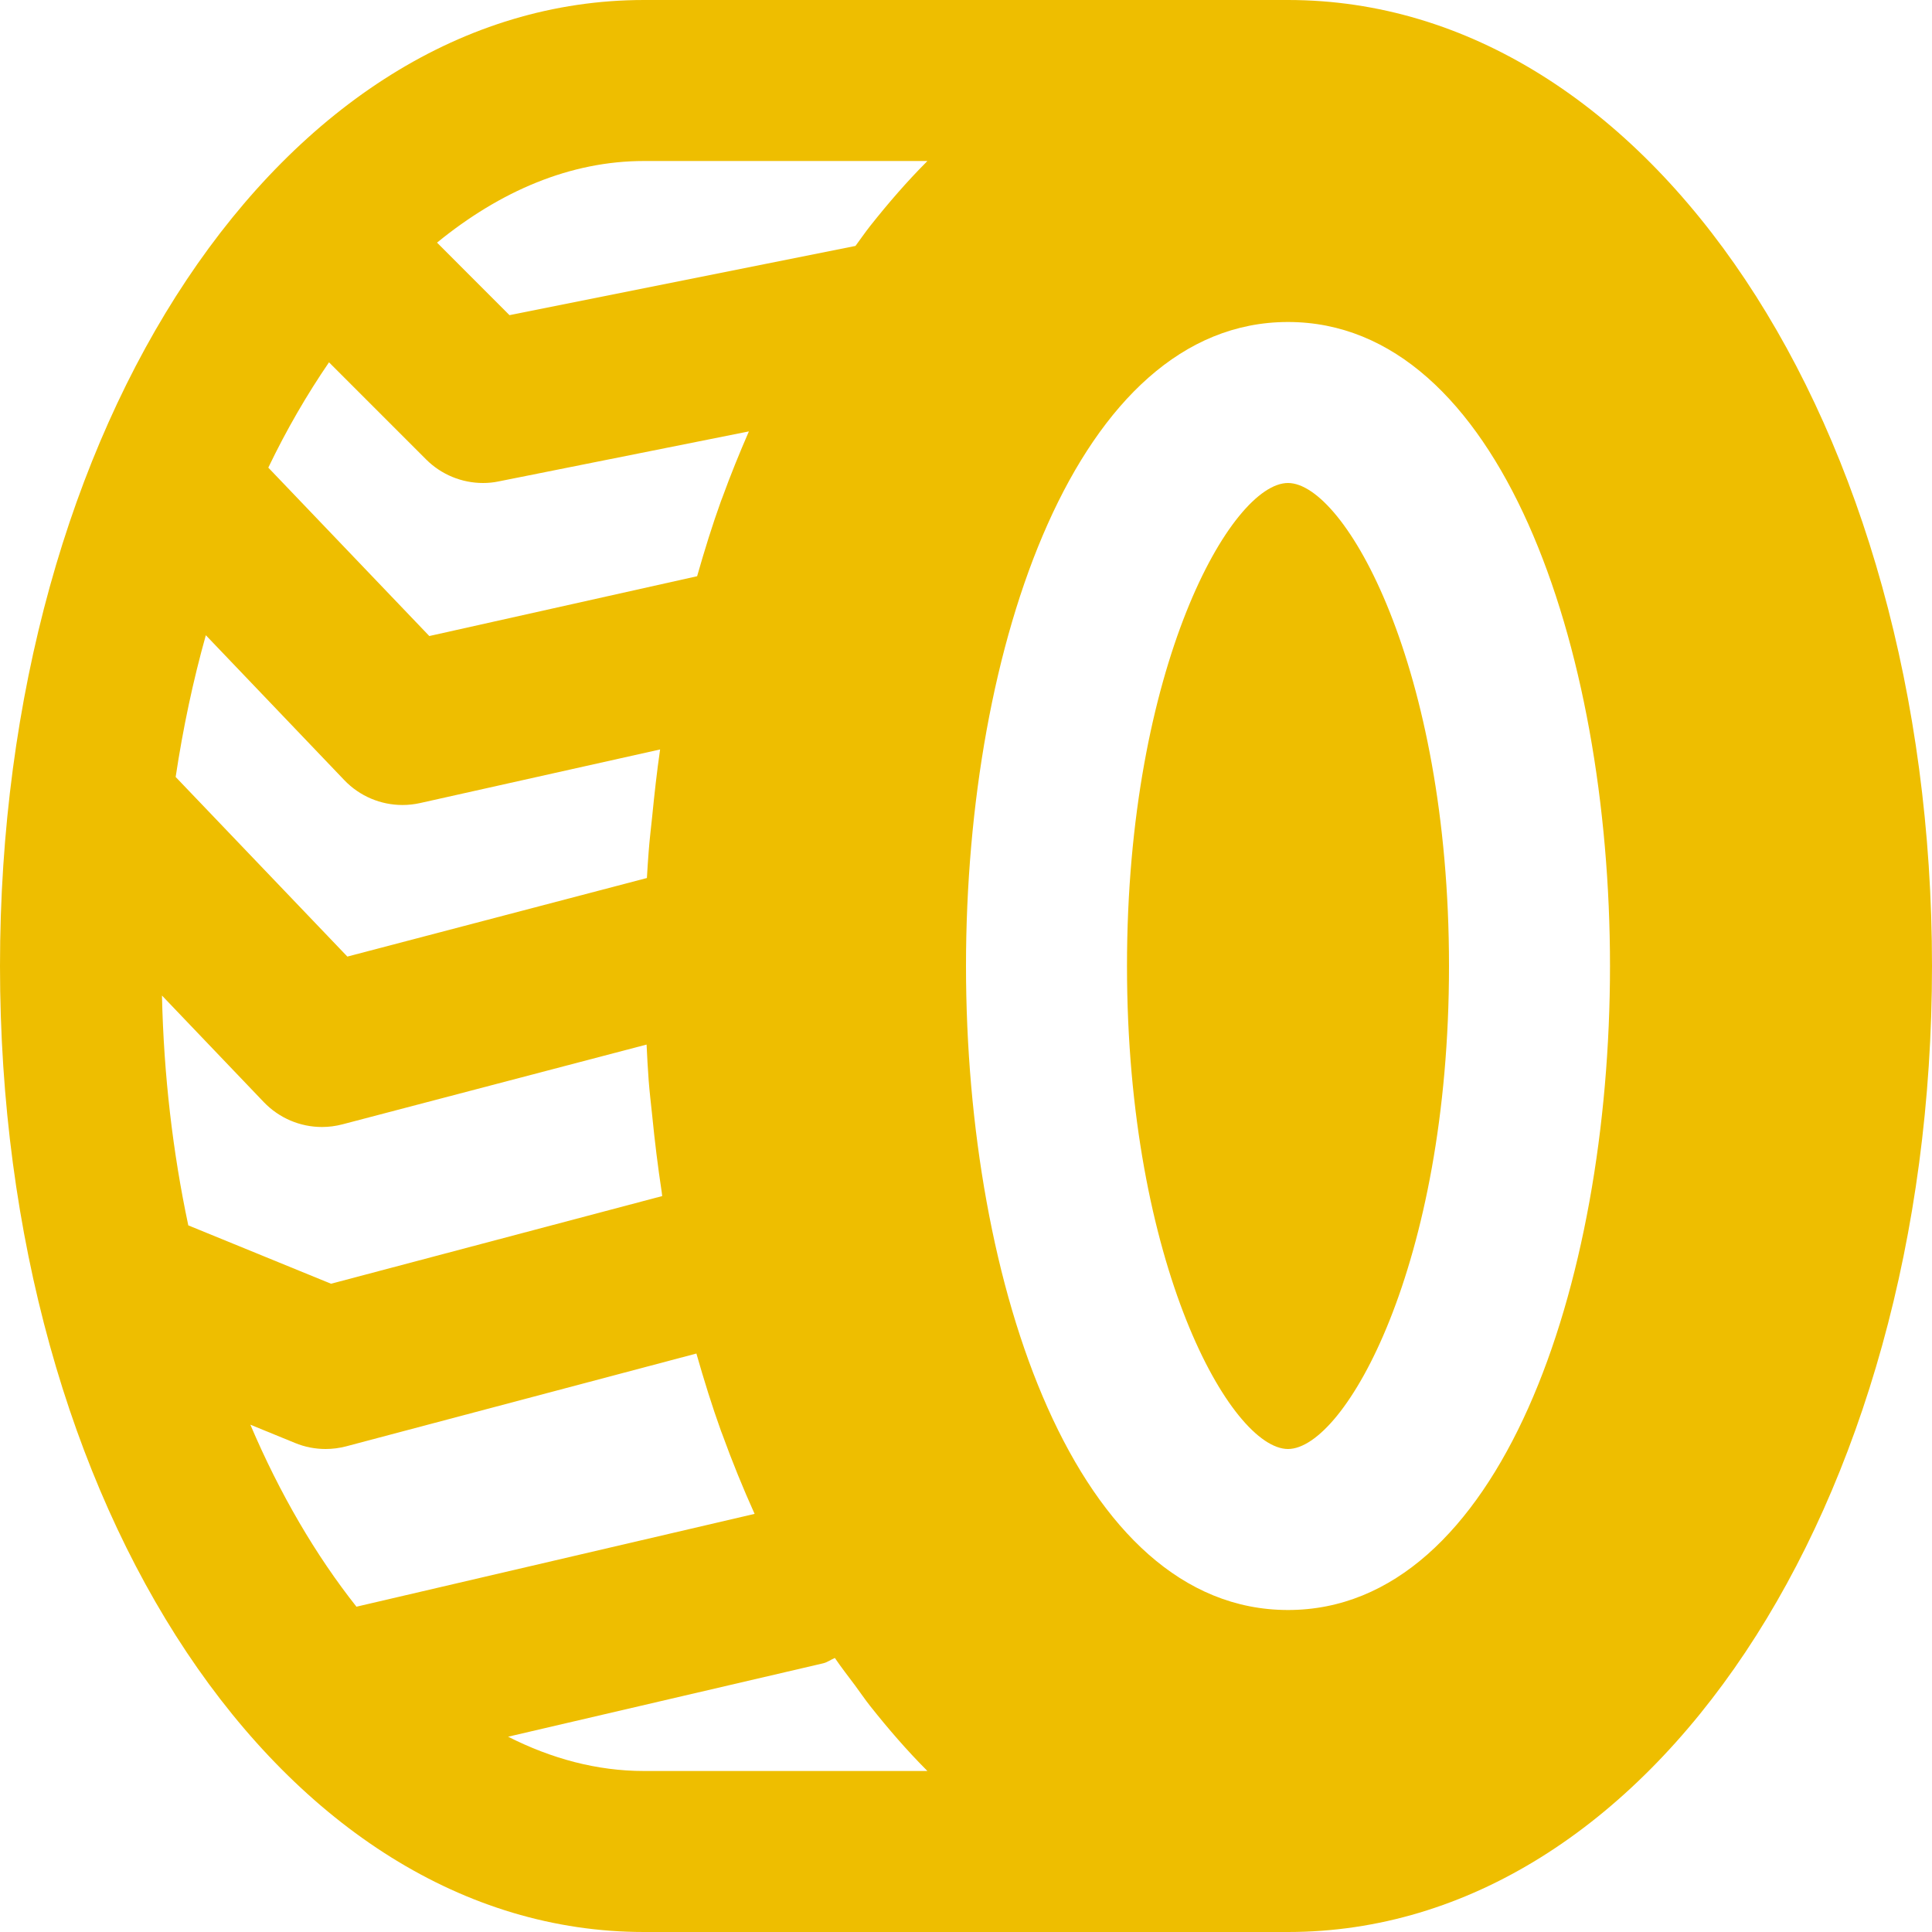 <?xml version="1.0" encoding="iso-8859-1"?>
<!-- Uploaded to: SVG Repo, www.svgrepo.com, Generator: SVG Repo Mixer Tools -->
<svg fill="#EEBE00" height="40px" width="40px" version="1.1" id="Layer_1" xmlns="http://www.w3.org/2000/svg" xmlns:xlink="http://www.w3.org/1999/xlink" 
	 viewBox="0 0 512 512" xml:space="preserve">
<g>
	<g>
		<g>
			<path d="M341.333,0H170.667C74.965,0,0,112.448,0,256s74.965,256,170.667,256h170.667C437.035,512,512,399.552,512,256
				S437.035,0,341.333,0z M87.189,96.021l25.728,25.728C116.949,125.781,122.389,128,128,128c1.387,0,2.795-0.128,4.181-0.427
				l66.283-13.248c-2.475,5.696-4.843,11.499-7.019,17.493c-0.107,0.32-0.256,0.619-0.363,0.939
				c-2.325,6.443-4.395,13.141-6.336,19.947l-70.976,15.851l-42.667-44.629C75.947,113.835,81.365,104.533,87.189,96.021z
				 M54.549,168.341l36.693,38.4c4.075,4.267,9.664,6.592,15.424,6.592c1.536,0,3.115-0.171,4.651-0.512l63.616-14.208
				c-0.853,5.888-1.515,11.883-2.112,17.92c-0.32,3.051-0.683,6.037-0.917,9.131c-0.171,2.325-0.341,4.651-0.469,7.019
				l-79.381,20.821l-45.504-47.595C48.512,192.896,51.179,180.352,54.549,168.341z M42.923,263.829l26.987,28.245
				c4.096,4.267,9.664,6.592,15.424,6.592c1.813,0,3.627-0.235,5.419-0.704l80.597-21.141c0.149,3.179,0.32,6.357,0.555,9.515
				c0.235,3.093,0.597,6.08,0.917,9.131c0.683,6.912,1.515,13.739,2.539,20.437c0.064,0.363,0.085,0.725,0.128,1.067l-87.765,23.232
				l-37.824-15.467C45.803,305.429,43.392,284.971,42.923,263.829z M66.347,377.557l11.84,4.843c2.581,1.067,5.333,1.6,8.085,1.6
				c1.835,0,3.669-0.235,5.461-0.704l92.821-24.597c2.005,7.019,4.139,13.909,6.528,20.544c0.107,0.32,0.256,0.619,0.363,0.939
				c2.624,7.232,5.483,14.251,8.533,21.013L94.464,425.792C83.691,412.181,74.176,395.947,66.347,377.557z M170.667,469.333
				c-12.459,0-24.533-3.264-36.011-9.088l83.52-19.456c1.131-0.277,2.005-0.981,3.072-1.408c1.707,2.517,3.541,4.843,5.333,7.253
				c1.365,1.835,2.667,3.776,4.075,5.547c4.757,5.995,9.685,11.691,14.869,16.896c0.085,0.085,0.149,0.171,0.235,0.256H170.667z
				 M245.525,42.923c-5.184,5.205-10.112,10.901-14.869,16.896c-1.365,1.728-2.624,3.563-3.947,5.355L135.019,83.52l-19.2-19.221
				c16.747-13.675,35.328-21.632,54.848-21.632h75.093C245.675,42.752,245.611,42.837,245.525,42.923z M341.333,426.667
				C285.312,426.667,256,340.821,256,256s29.312-170.667,85.333-170.667c56.021,0,85.333,85.845,85.333,170.667
				S397.355,426.667,341.333,426.667z"/>
			<path d="M341.333,128c-15.04,0-42.667,48.597-42.667,128s27.627,128,42.667,128C356.373,384,384,335.403,384,256
				S356.373,128,341.333,128z"/>
		</g>
	</g>
</g>
</svg>